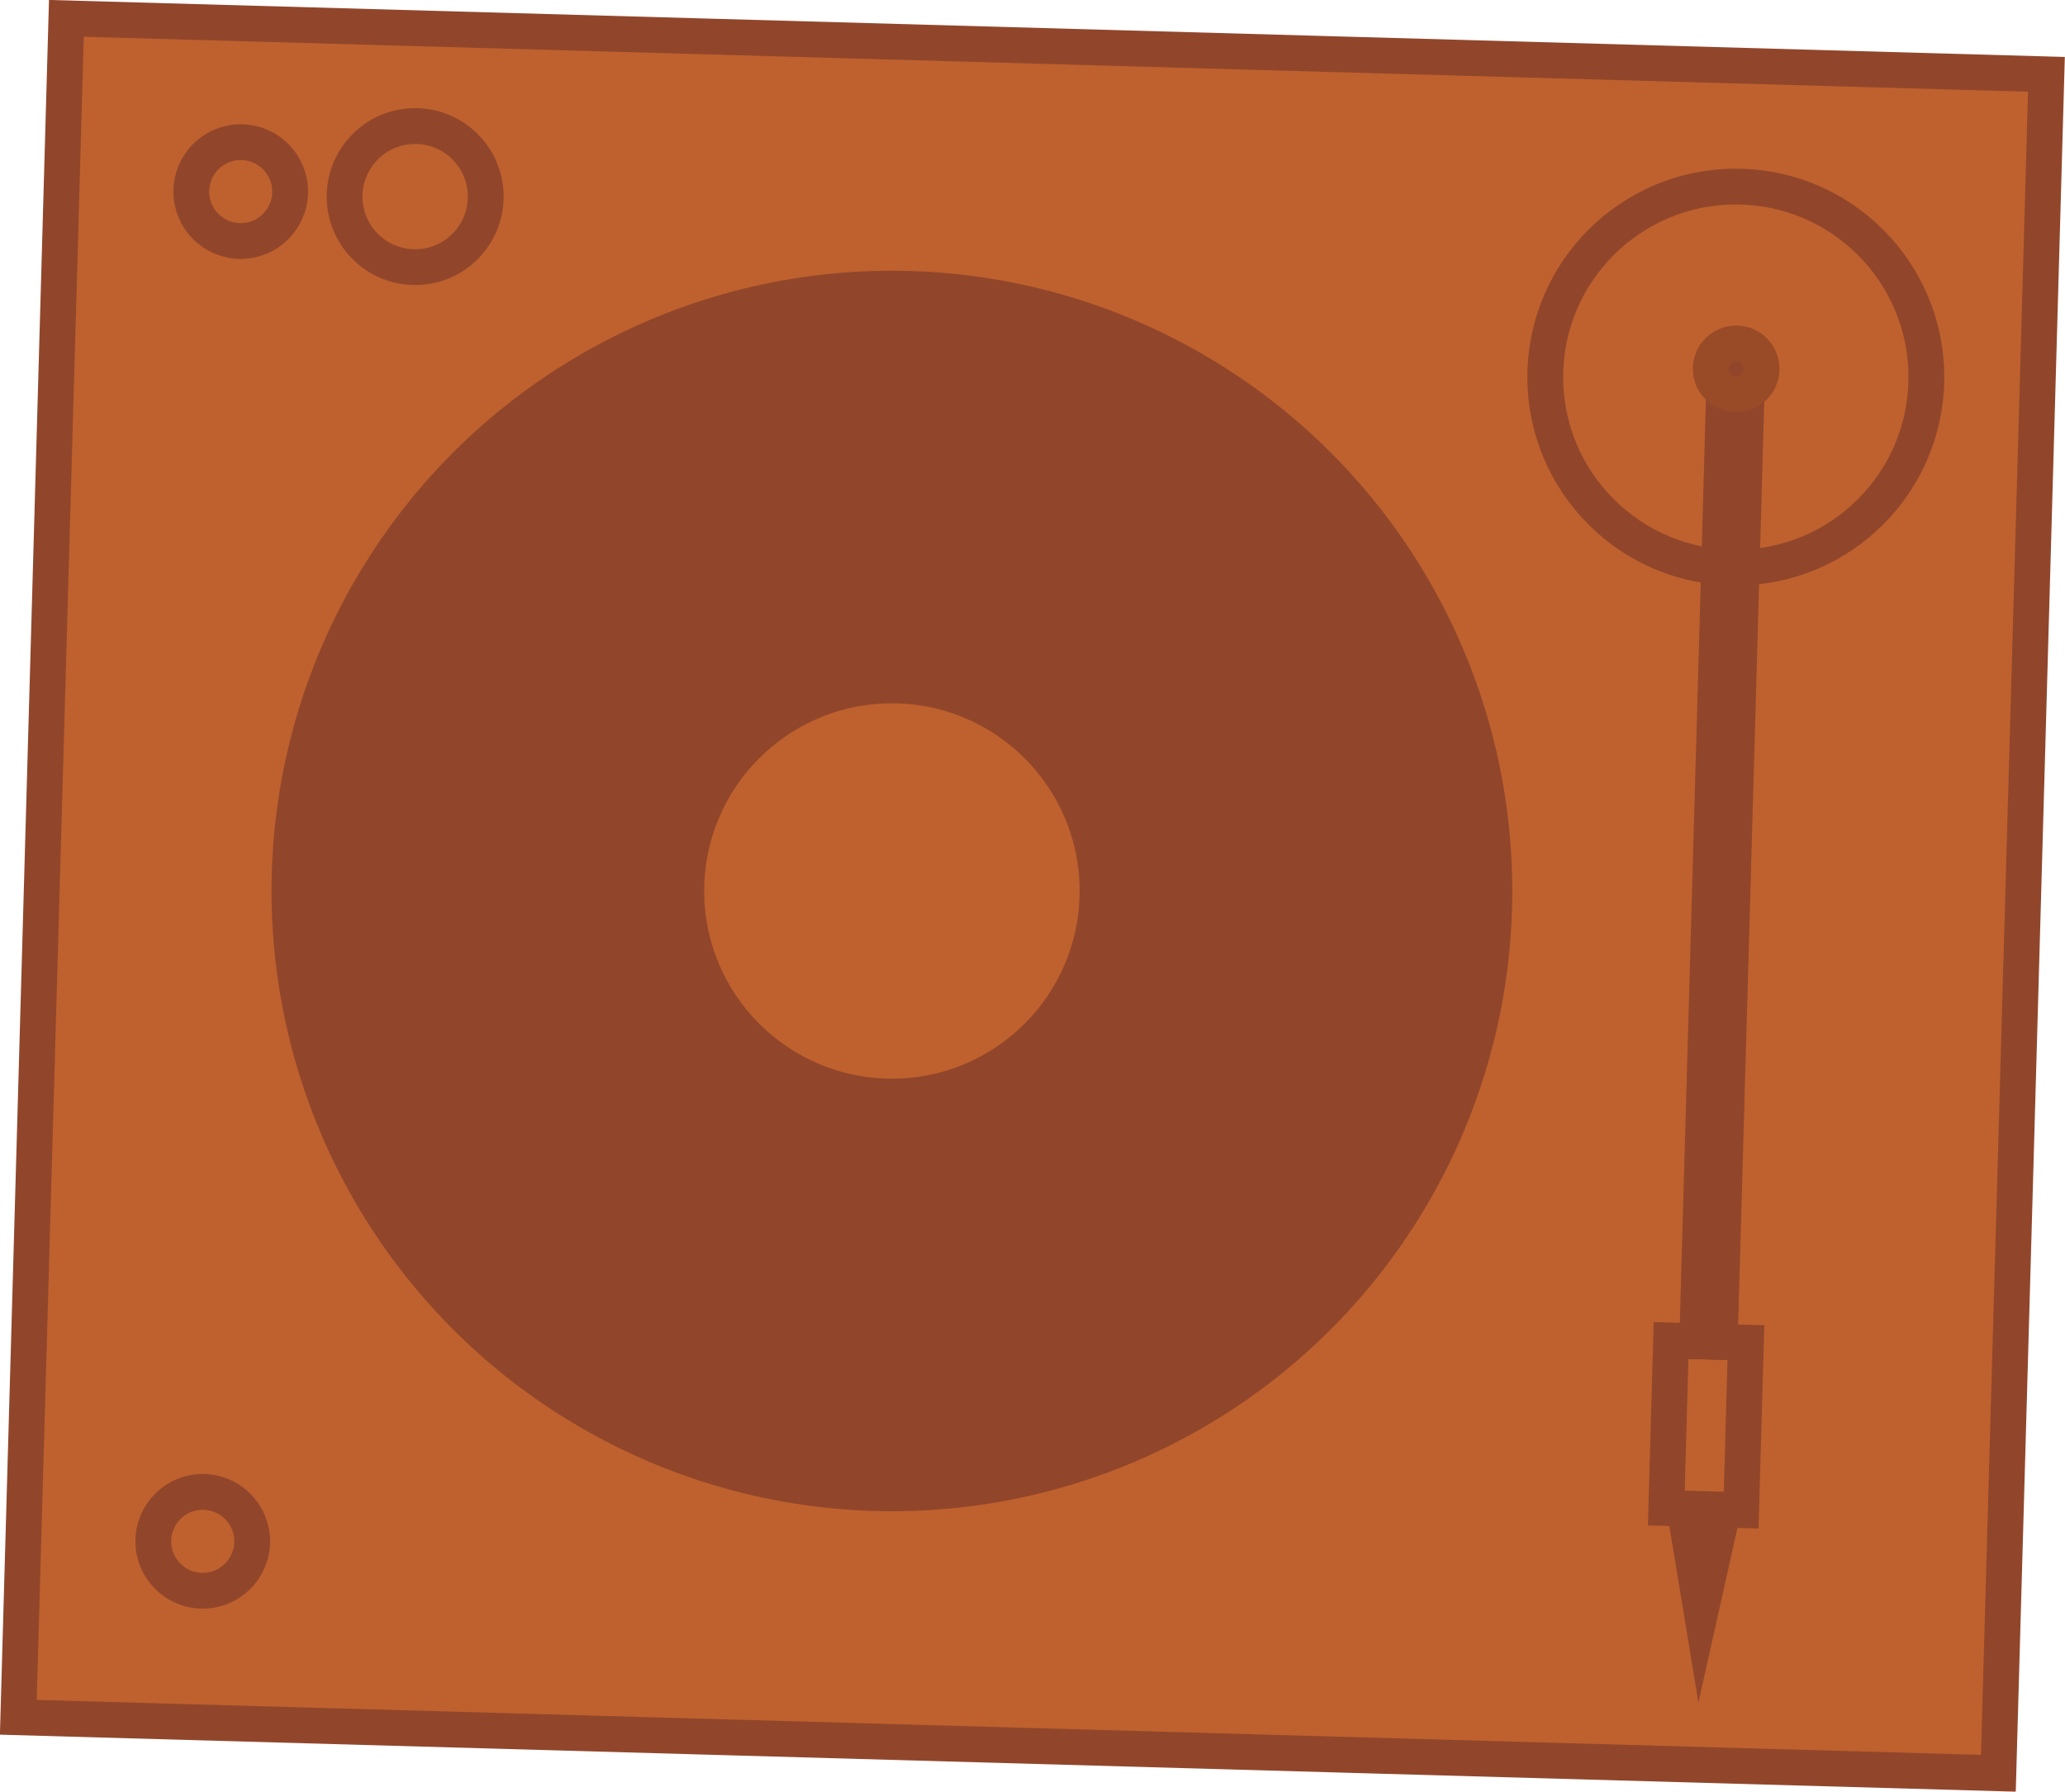 <svg xmlns="http://www.w3.org/2000/svg" viewBox="0 0 57.65 50.03"><defs><style>.cls-1{fill:#bf612e;}.cls-1,.cls-3{stroke:#91462b;}.cls-1,.cls-3,.cls-4{stroke-miterlimit:10;}.cls-2{fill:#91462b;}.cls-3,.cls-4{fill:none;}.cls-4{stroke:#994b28;}</style></defs><title>Turntable</title><g id="Layer_2" data-name="Layer 2"><g id="Layer_1-2" data-name="Layer 1"><rect class="cls-1" x="1.17" y="1.28" width="55.3" height="47.46" transform="translate(0.72 -0.8) rotate(1.62)"/><circle class="cls-2" cx="24.9" cy="24.88" r="17.32"/><circle class="cls-1" cx="24.9" cy="24.88" r="5.74"/><circle class="cls-3" cx="11.59" cy="5.49" r="1.97"/><circle class="cls-3" cx="6.72" cy="5.35" r="1.38"/><circle class="cls-3" cx="5.66" cy="43.04" r="1.38"/><circle class="cls-3" cx="48.46" cy="10.53" r="5.32"/><rect class="cls-3" x="47.77" y="9.95" width="0.63" height="27.52" transform="translate(0.69 -1.35) rotate(1.62)"/><rect class="cls-3" x="46.59" y="37.46" width="2.09" height="4.68" transform="translate(1.14 -1.33) rotate(1.62)"/><polygon class="cls-3" points="47.05 42.25 48.08 42.28 47.49 44.92 47.49 44.92 47.05 42.25"/><circle class="cls-4" cx="48.47" cy="10.3" r="0.71"/></g></g></svg>